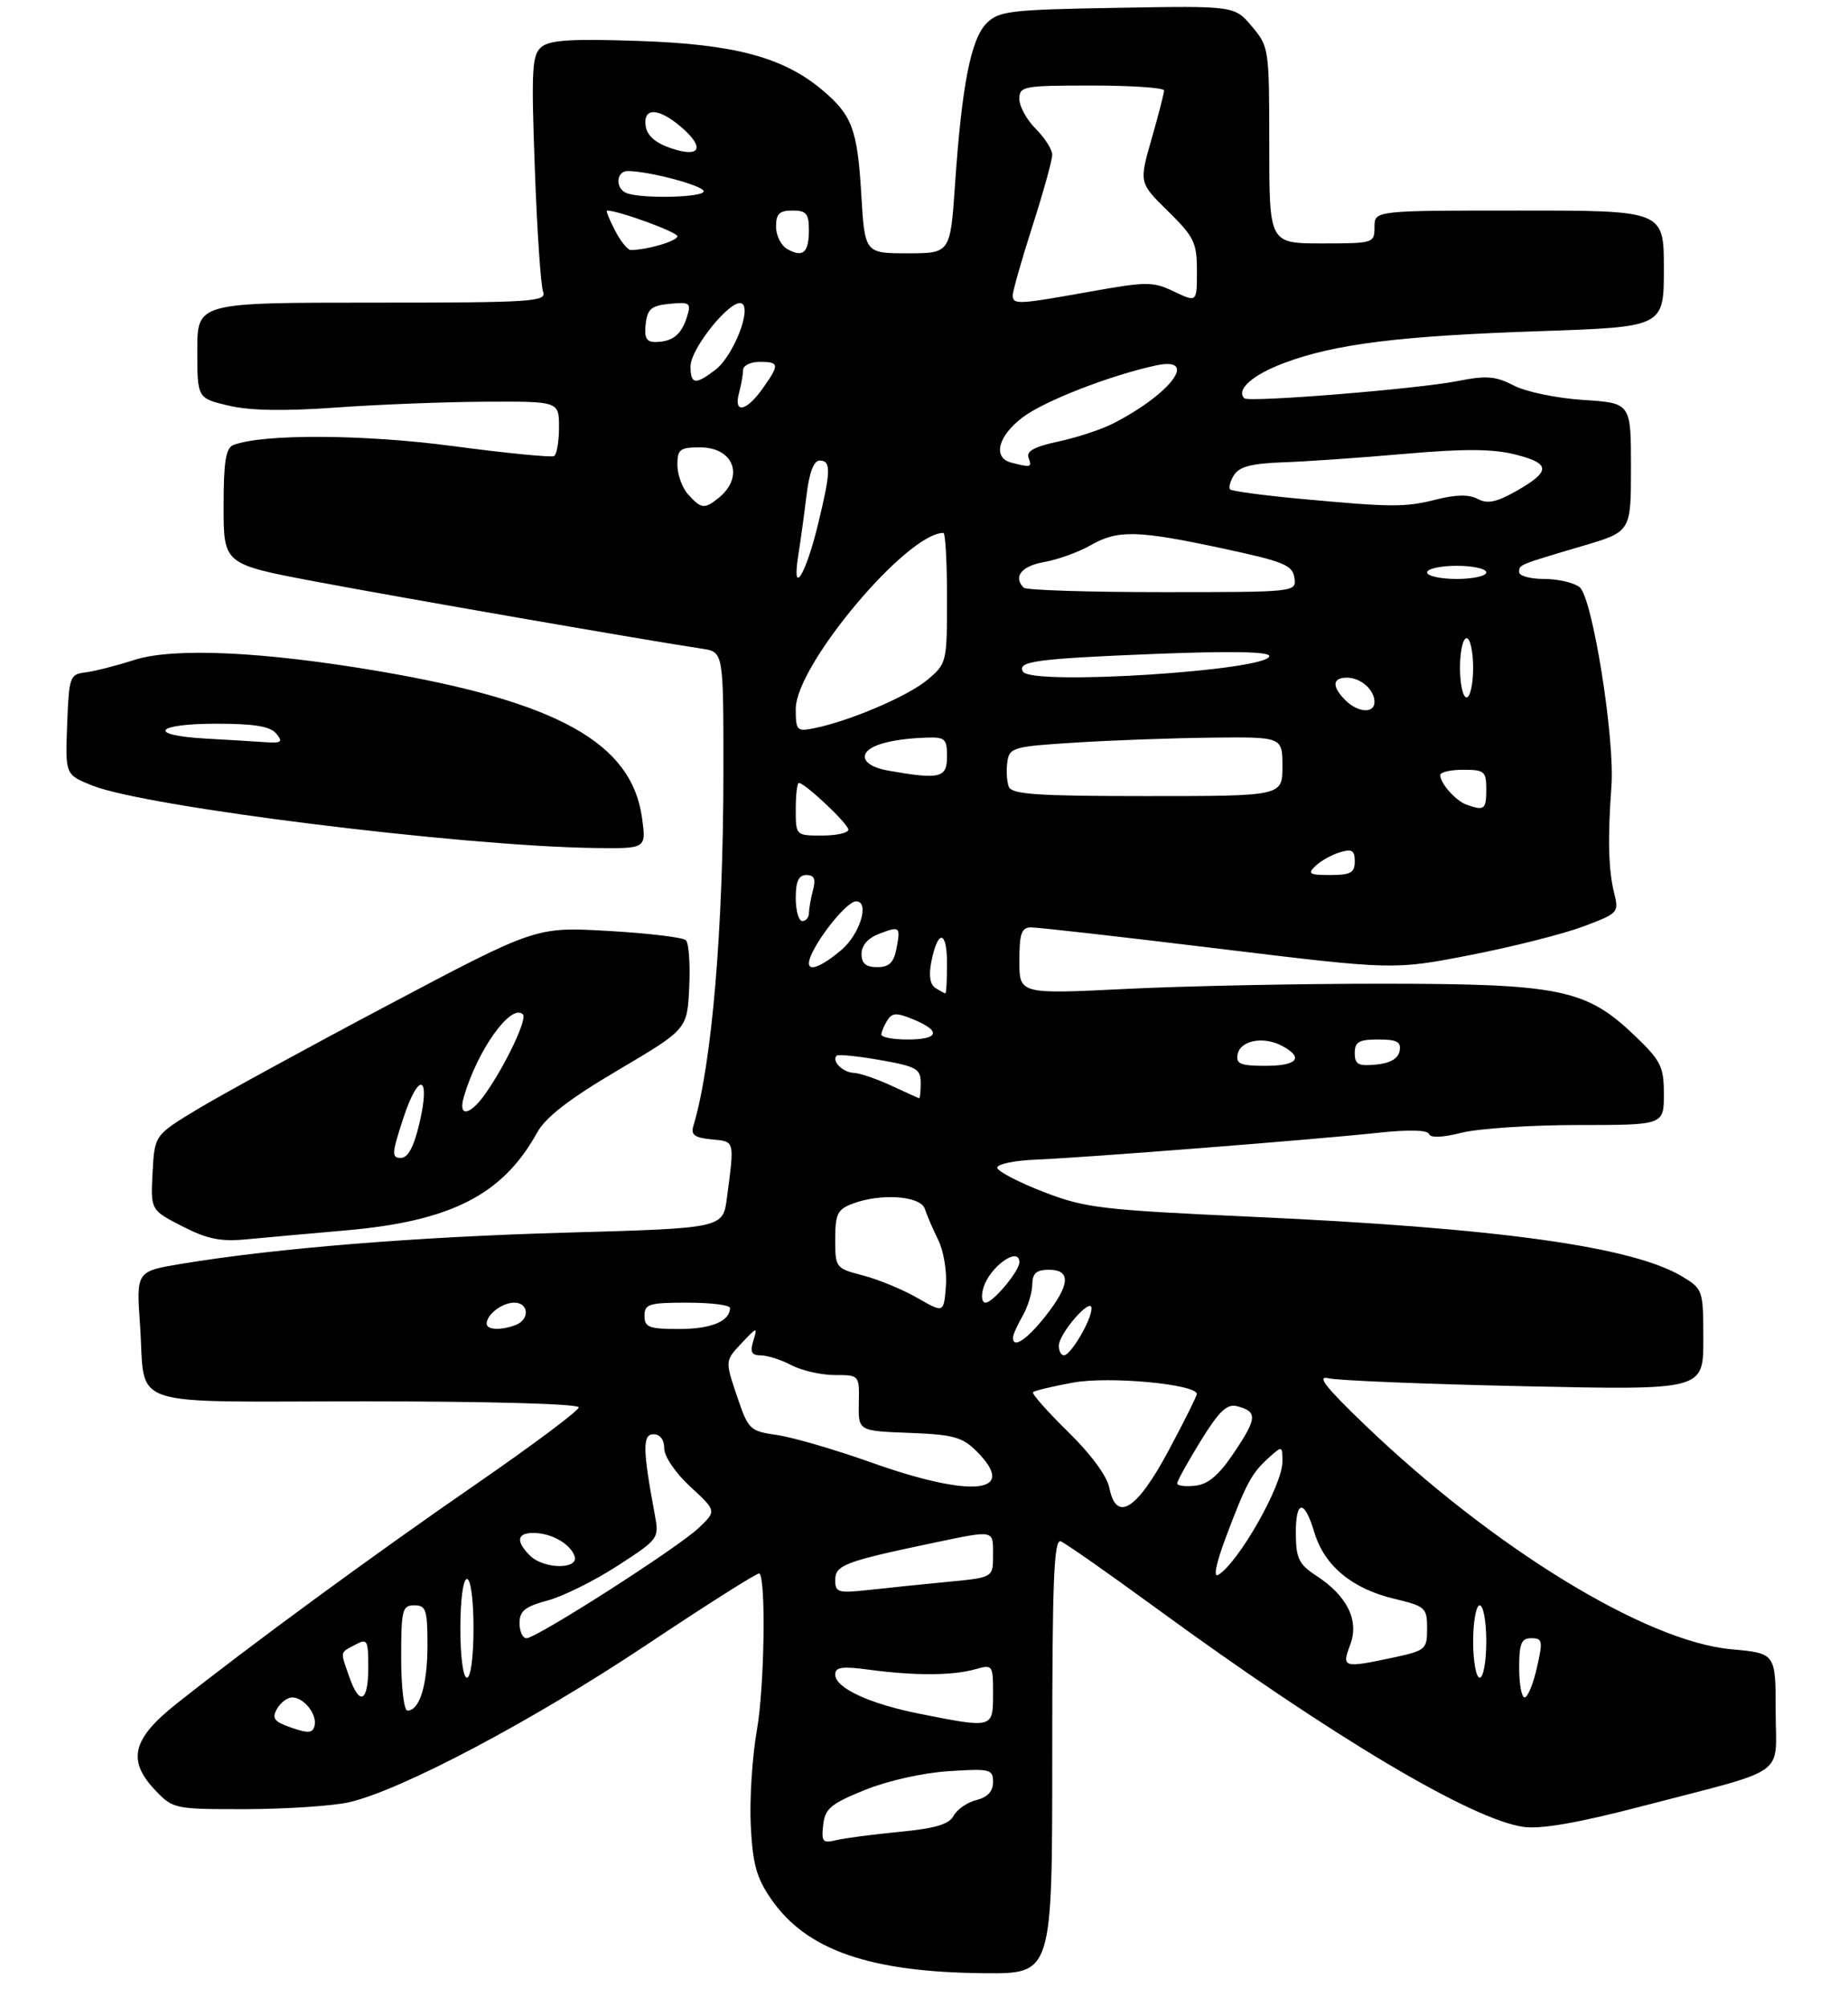 <?xml version="1.0" encoding="UTF-8" standalone="no"?>
<!DOCTYPE svg PUBLIC "-//W3C//DTD SVG 1.1//EN" "http://www.w3.org/Graphics/SVG/1.1/DTD/svg11.dtd" >
<svg xmlns="http://www.w3.org/2000/svg" xmlns:xlink="http://www.w3.org/1999/xlink" version="1.1" viewBox="0 0 281 305">
 <g >
 <path fill="currentColor"
d=" M 160.00 266.89 C 160.00 240.20 160.25 233.88 161.30 234.28 C 162.01 234.56 168.52 239.11 175.76 244.40 C 202.52 263.95 223.85 276.63 231.73 277.69 C 234.36 278.04 240.09 277.04 249.55 274.57 C 272.35 268.62 270.00 270.29 270.00 260.07 C 270.00 251.29 270.00 251.29 263.25 250.68 C 250.26 249.50 227.02 235.27 207.50 216.54 C 201.55 210.83 200.14 209.03 202.00 209.49 C 203.38 209.83 216.76 210.38 231.75 210.70 C 259.00 211.29 259.00 211.29 259.00 203.63 C 259.00 196.13 258.93 195.93 255.89 194.08 C 248.35 189.49 227.99 186.65 190.29 184.94 C 167.32 183.89 165.00 183.61 158.64 181.15 C 154.87 179.69 151.72 178.05 151.64 177.50 C 151.56 176.95 154.20 176.39 157.50 176.26 C 164.89 175.96 199.88 173.22 209.73 172.16 C 214.25 171.68 217.08 171.75 217.29 172.36 C 217.49 172.98 219.32 172.91 222.25 172.17 C 224.80 171.53 232.76 171.00 239.94 171.00 C 253.00 171.00 253.00 171.00 253.00 166.33 C 253.00 162.11 252.57 161.25 248.60 157.44 C 241.20 150.35 237.27 149.54 210.50 149.52 C 197.85 149.51 180.19 149.86 171.25 150.31 C 155.00 151.11 155.00 151.11 155.00 146.06 C 155.00 141.92 155.32 140.99 156.75 140.96 C 157.71 140.94 170.52 142.39 185.21 144.18 C 211.92 147.43 211.92 147.43 223.58 145.16 C 229.99 143.91 237.70 141.96 240.72 140.83 C 246.11 138.81 246.19 138.73 245.42 135.64 C 244.57 132.23 244.45 127.31 245.03 119.50 C 245.57 112.24 242.14 90.80 240.19 89.25 C 239.33 88.56 236.90 88.00 234.81 88.00 C 232.71 88.00 231.00 87.54 231.00 86.97 C 231.00 85.81 230.79 85.90 240.75 82.95 C 248.00 80.81 248.00 80.81 248.00 71.03 C 248.00 61.26 248.00 61.26 240.75 60.79 C 236.73 60.53 232.02 59.56 230.19 58.60 C 227.42 57.17 226.02 57.05 221.69 57.91 C 215.59 59.12 189.87 61.20 189.21 60.54 C 187.90 59.24 190.46 56.97 195.27 55.17 C 203.01 52.27 212.88 51.05 234.25 50.33 C 253.00 49.69 253.00 49.69 253.00 40.85 C 253.00 32.00 253.00 32.00 231.00 32.00 C 209.00 32.00 209.00 32.00 209.00 34.50 C 209.00 36.96 208.87 37.00 201.00 37.00 C 193.00 37.00 193.00 37.00 193.00 22.08 C 193.00 7.41 192.96 7.10 190.36 4.02 C 187.72 0.88 187.72 0.88 169.88 1.19 C 153.49 1.47 151.89 1.67 150.01 3.54 C 147.63 5.93 146.25 12.97 145.22 28.00 C 144.50 38.50 144.50 38.50 138.00 38.50 C 131.50 38.50 131.50 38.50 130.96 29.50 C 130.38 19.67 129.56 17.49 125.04 13.69 C 119.13 8.71 111.71 6.72 97.24 6.23 C 86.99 5.87 83.61 6.08 82.34 7.13 C 80.89 8.33 80.77 10.48 81.32 25.58 C 81.66 34.99 82.23 43.43 82.58 44.34 C 83.16 45.86 80.99 46.00 56.61 46.00 C 30.00 46.00 30.00 46.00 30.00 53.26 C 30.00 60.53 30.00 60.53 34.75 61.65 C 37.98 62.42 43.18 62.51 51.00 61.95 C 57.33 61.49 67.56 61.09 73.75 61.06 C 85.00 61.00 85.00 61.00 85.00 64.94 C 85.00 67.11 84.66 69.08 84.25 69.32 C 83.84 69.55 76.97 68.88 69.00 67.82 C 55.38 66.00 39.97 65.92 35.49 67.64 C 34.33 68.09 34.00 70.15 34.00 76.98 C 34.00 85.75 34.00 85.75 47.90 88.38 C 60.46 90.75 98.65 97.39 106.75 98.60 C 110.00 99.09 110.00 99.09 110.00 116.90 C 110.00 141.19 108.26 161.79 105.42 171.18 C 105.02 172.49 105.65 172.94 108.20 173.18 C 111.78 173.53 111.69 173.21 110.53 182.09 C 109.93 186.68 109.93 186.68 86.21 187.35 C 63.31 187.99 41.95 189.72 27.61 192.09 C 20.72 193.23 20.72 193.23 21.29 201.36 C 22.21 214.31 18.34 213.00 55.61 213.00 C 74.51 213.00 88.00 213.38 88.00 213.91 C 88.00 214.42 80.92 219.70 72.28 225.66 C 56.84 236.30 38.00 250.10 26.79 259.00 C 20.06 264.34 19.29 267.61 23.69 272.20 C 26.32 274.94 26.61 275.00 37.44 274.98 C 43.52 274.96 50.52 274.50 53.00 273.95 C 60.90 272.18 80.99 261.56 98.32 250.00 C 107.56 243.84 115.28 238.95 115.48 239.15 C 116.49 240.16 116.23 256.45 115.10 262.91 C 114.38 266.98 113.96 273.55 114.16 277.51 C 114.46 283.37 115.03 285.44 117.28 288.68 C 122.65 296.44 132.29 299.77 149.75 299.92 C 160.00 300.00 160.00 300.00 160.00 266.89 Z  M 52.51 187.02 C 68.56 185.63 76.44 181.61 81.66 172.17 C 82.97 169.80 86.50 167.07 94.00 162.64 C 104.50 156.44 104.50 156.44 104.80 150.07 C 104.97 146.57 104.74 143.35 104.30 142.91 C 103.86 142.48 98.55 141.84 92.50 141.50 C 81.50 140.86 81.50 140.86 59.00 152.77 C 46.62 159.32 33.58 166.45 30.00 168.61 C 23.50 172.54 23.50 172.54 23.20 178.23 C 22.90 183.92 22.90 183.92 27.70 186.38 C 31.52 188.34 33.53 188.75 37.50 188.37 C 40.25 188.11 47.00 187.50 52.51 187.02 Z  M 97.63 124.34 C 96.07 112.94 84.86 106.68 57.73 102.04 C 40.11 99.03 26.38 98.39 20.42 100.31 C 17.71 101.18 14.38 102.03 13.00 102.20 C 10.61 102.49 10.49 102.83 10.21 110.13 C 9.92 117.75 9.92 117.75 14.04 119.40 C 22.16 122.65 70.18 128.62 90.39 128.89 C 98.27 129.00 98.27 129.00 97.63 124.34 Z  M 125.17 277.38 C 125.45 274.90 126.33 274.16 131.50 272.07 C 134.99 270.66 140.33 269.46 144.25 269.21 C 150.57 268.80 151.00 268.91 151.00 270.87 C 151.00 272.27 150.17 273.17 148.47 273.60 C 147.08 273.94 145.53 275.02 145.01 275.98 C 144.31 277.29 142.22 277.91 136.79 278.43 C 132.78 278.82 128.45 279.38 127.17 279.69 C 125.09 280.20 124.88 279.95 125.17 277.38 Z  M 44.31 262.60 C 41.68 261.69 41.30 261.20 42.11 259.75 C 42.66 258.79 43.70 258.00 44.43 258.00 C 46.21 258.00 48.24 260.57 47.83 262.30 C 47.56 263.43 46.88 263.49 44.31 262.60 Z  M 139.86 260.49 C 132.17 258.96 127.00 256.56 127.00 254.52 C 127.00 253.38 128.04 253.23 132.25 253.80 C 139.09 254.71 144.83 254.69 148.25 253.73 C 150.96 252.97 151.00 253.03 151.00 257.48 C 151.00 262.70 150.98 262.70 139.86 260.49 Z  M 61.00 252.00 C 61.00 244.67 61.17 244.00 63.00 244.00 C 64.78 244.00 65.00 244.67 65.00 250.07 C 65.00 256.10 63.81 260.00 61.96 260.00 C 61.43 260.00 61.00 256.47 61.00 252.00 Z  M 53.10 254.85 C 51.72 250.89 51.65 251.26 54.00 250.00 C 55.86 249.00 56.00 249.24 56.00 253.46 C 56.00 258.73 54.67 259.37 53.10 254.85 Z  M 231.00 253.50 C 231.00 249.78 231.32 249.00 232.86 249.00 C 234.55 249.00 234.63 249.41 233.69 253.50 C 233.13 255.97 232.29 258.00 231.83 258.00 C 231.37 258.00 231.00 255.97 231.00 253.50 Z  M 70.00 247.50 C 70.00 243.17 70.42 240.00 71.00 240.00 C 71.58 240.00 72.00 243.17 72.00 247.50 C 72.00 251.83 71.58 255.00 71.00 255.00 C 70.42 255.00 70.00 251.83 70.00 247.50 Z  M 224.00 249.50 C 224.00 246.47 224.45 244.00 225.00 244.00 C 225.55 244.00 226.00 246.47 226.00 249.50 C 226.00 252.53 225.55 255.00 225.00 255.00 C 224.45 255.00 224.00 252.53 224.00 249.50 Z  M 205.31 249.99 C 206.70 246.30 204.86 242.57 200.15 239.50 C 197.53 237.80 197.07 236.87 197.04 233.25 C 196.99 227.93 198.32 227.78 199.86 232.93 C 201.37 237.96 205.56 241.46 211.94 242.99 C 216.76 244.14 217.00 244.36 217.00 247.52 C 217.00 250.69 216.78 250.88 211.95 251.92 C 204.23 253.57 203.98 253.50 205.31 249.99 Z  M 79.00 246.71 C 79.00 244.86 79.82 244.20 83.25 243.27 C 85.59 242.65 90.37 240.28 93.87 238.01 C 100.19 233.92 100.24 233.86 99.56 230.19 C 97.72 220.30 97.68 218.00 99.37 218.00 C 100.37 218.00 101.00 218.83 101.00 220.15 C 101.00 221.38 102.71 223.89 104.98 225.98 C 108.96 229.66 108.96 229.66 106.23 232.25 C 103.02 235.29 81.59 249.00 80.06 249.00 C 79.47 249.00 79.00 247.97 79.00 246.71 Z  M 127.00 240.15 C 127.00 237.89 128.48 237.33 141.82 234.53 C 151.34 232.54 151.00 232.47 151.00 236.38 C 151.00 239.77 151.00 239.77 144.25 240.42 C 140.54 240.77 135.14 241.33 132.25 241.65 C 127.42 242.18 127.00 242.07 127.00 240.15 Z  M 186.41 233.63 C 189.49 225.45 190.31 223.93 192.91 221.58 C 194.98 219.71 195.00 219.72 195.00 222.19 C 195.00 225.76 188.31 237.54 185.23 239.38 C 184.46 239.84 184.92 237.60 186.41 233.63 Z  M 80.57 236.43 C 78.42 234.27 78.60 233.00 81.07 233.00 C 83.78 233.00 86.62 234.57 87.35 236.47 C 88.16 238.58 82.69 238.55 80.57 236.43 Z  M 168.68 226.13 C 168.32 224.33 165.84 220.98 162.37 217.59 C 159.23 214.52 156.85 211.82 157.08 211.60 C 157.31 211.37 160.04 210.72 163.15 210.15 C 168.61 209.14 182.03 210.39 181.98 211.90 C 181.97 212.23 180.04 216.10 177.68 220.50 C 172.86 229.51 169.74 231.46 168.68 226.13 Z  M 132.50 222.30 C 127.00 220.34 120.55 218.46 118.18 218.12 C 114.00 217.52 113.79 217.32 112.05 212.17 C 110.25 206.83 110.25 206.83 112.75 204.17 C 115.11 201.66 115.21 201.63 114.56 203.75 C 114.02 205.51 114.26 206.00 115.68 206.01 C 116.68 206.01 118.79 206.68 120.36 207.51 C 121.94 208.33 124.90 209.00 126.95 209.00 C 130.67 209.00 130.67 209.00 130.59 213.25 C 130.50 217.50 130.50 217.50 138.25 217.79 C 144.97 218.05 146.33 218.42 148.50 220.59 C 154.92 227.01 147.88 227.76 132.50 222.30 Z  M 179.00 225.47 C 179.00 225.10 180.61 222.20 182.57 219.01 C 185.37 214.49 186.57 213.34 188.09 213.73 C 191.22 214.55 191.17 215.52 187.74 220.65 C 185.38 224.19 183.76 225.59 181.75 225.82 C 180.24 225.99 179.00 225.83 179.00 225.47 Z  M 161.00 204.56 C 161.00 202.70 165.93 197.04 165.97 198.85 C 166.01 200.56 162.82 206.00 161.78 206.00 C 161.35 206.00 161.00 205.35 161.00 204.56 Z  M 154.04 203.25 C 154.05 202.84 154.71 201.38 155.50 200.00 C 156.29 198.62 156.95 196.49 156.96 195.25 C 156.99 193.53 157.58 193.00 159.50 193.00 C 162.91 193.00 162.72 195.31 158.92 200.11 C 156.07 203.70 153.95 205.07 154.04 203.25 Z  M 74.00 201.20 C 74.00 199.79 76.35 198.00 78.20 198.00 C 80.42 198.00 80.58 200.56 78.42 201.39 C 76.20 202.24 74.00 202.15 74.00 201.20 Z  M 98.00 200.00 C 98.00 198.21 98.67 198.00 104.50 198.00 C 108.08 198.00 111.00 198.36 111.00 198.80 C 111.00 200.82 108.16 202.00 103.30 202.00 C 98.67 202.00 98.00 201.75 98.00 200.00 Z  M 139.50 197.28 C 137.30 196.02 133.59 194.48 131.25 193.87 C 127.06 192.78 127.00 192.70 127.00 188.36 C 127.00 184.55 127.35 183.82 129.57 182.98 C 133.91 181.32 139.98 181.75 140.63 183.75 C 140.94 184.71 141.86 186.85 142.68 188.50 C 143.49 190.15 144.01 193.31 143.83 195.54 C 143.50 199.58 143.50 199.58 139.50 197.28 Z  M 149.53 195.75 C 150.49 192.52 155.00 189.32 155.00 191.87 C 155.00 193.20 150.98 198.00 149.86 198.00 C 149.30 198.00 149.16 197.02 149.53 195.75 Z  M 135.50 165.00 C 133.30 163.98 130.74 163.11 129.81 163.07 C 128.14 163.00 126.41 161.26 127.22 160.45 C 127.44 160.22 130.41 160.53 133.82 161.12 C 139.37 162.10 140.00 162.46 140.00 164.61 C 140.00 165.92 139.89 166.97 139.75 166.93 C 139.61 166.89 137.70 166.02 135.50 165.00 Z  M 188.19 160.25 C 188.59 158.13 192.13 157.46 194.95 158.97 C 198.31 160.77 197.29 162.00 192.43 162.00 C 188.61 162.00 187.91 161.71 188.19 160.25 Z  M 206.00 160.06 C 206.00 158.36 206.63 158.00 209.57 158.00 C 212.44 158.00 213.08 158.35 212.82 159.75 C 212.60 160.90 211.38 161.61 209.24 161.81 C 206.53 162.08 206.00 161.79 206.00 160.06 Z  M 134.02 157.25 C 134.02 156.84 134.43 155.87 134.92 155.09 C 135.67 153.91 136.33 153.89 138.91 154.96 C 143.16 156.72 142.78 158.00 138.00 158.00 C 135.80 158.00 134.01 157.66 134.02 157.25 Z  M 142.24 150.17 C 141.41 149.64 141.20 148.27 141.62 146.16 C 142.61 141.21 144.00 141.37 144.00 146.44 C 144.00 148.95 143.89 150.99 143.75 150.98 C 143.61 150.98 142.93 150.61 142.24 150.17 Z  M 123.00 146.43 C 123.00 144.31 128.56 137.00 130.17 137.00 C 132.29 137.00 130.76 142.02 127.92 144.41 C 125.01 146.86 123.00 147.69 123.00 146.43 Z  M 131.00 144.98 C 131.00 143.71 131.99 142.58 133.64 141.95 C 136.86 140.72 136.96 140.81 136.30 144.25 C 135.89 146.33 135.19 147.00 133.38 147.00 C 131.66 147.00 131.00 146.44 131.00 144.98 Z  M 121.00 136.50 C 121.00 133.94 121.44 133.00 122.62 133.00 C 123.81 133.00 124.07 133.60 123.63 135.25 C 123.30 136.49 123.02 138.06 123.01 138.75 C 123.01 139.44 122.55 140.00 122.00 140.00 C 121.45 140.00 121.00 138.43 121.00 136.50 Z  M 200.04 131.61 C 200.84 130.84 202.51 129.91 203.75 129.54 C 205.58 128.99 206.00 129.26 206.00 130.93 C 206.00 132.65 205.37 133.00 202.29 133.00 C 199.08 133.00 198.77 132.81 200.04 131.61 Z  M 121.00 123.00 C 121.00 120.80 121.21 119.00 121.47 119.00 C 122.39 119.00 129.00 125.23 129.00 126.10 C 129.00 126.60 127.20 127.00 125.00 127.00 C 121.00 127.00 121.00 127.00 121.00 123.00 Z  M 223.00 122.31 C 221.35 121.71 219.00 119.08 219.00 117.81 C 219.00 117.36 220.57 117.00 222.50 117.00 C 225.72 117.00 226.00 117.24 226.00 120.00 C 226.00 123.04 225.70 123.27 223.00 122.31 Z  M 153.39 119.57 C 153.09 118.79 152.99 117.10 153.17 115.82 C 153.48 113.62 154.01 113.47 163.50 112.87 C 169.00 112.52 178.34 112.18 184.25 112.12 C 195.00 112.00 195.00 112.00 195.00 116.50 C 195.00 121.00 195.00 121.00 174.47 121.00 C 157.61 121.00 153.84 120.74 153.39 119.57 Z  M 135.00 117.12 C 132.84 116.74 131.50 115.93 131.50 115.01 C 131.50 113.45 135.12 112.32 140.75 112.12 C 143.72 112.01 144.00 112.26 144.00 115.00 C 144.00 118.26 142.92 118.52 135.00 117.12 Z  M 121.00 107.74 C 121.00 101.12 137.90 81.00 143.45 81.00 C 143.75 81.00 144.00 85.46 144.00 90.91 C 144.00 100.68 143.96 100.86 141.02 103.33 C 138.07 105.81 129.16 109.62 123.78 110.69 C 121.16 111.22 121.00 111.04 121.00 107.74 Z  M 204.57 106.43 C 202.49 104.35 202.58 103.00 204.80 103.00 C 206.91 103.00 209.00 104.84 209.00 106.70 C 209.00 108.49 206.48 108.33 204.57 106.43 Z  M 222.00 101.50 C 222.00 99.03 222.45 97.00 223.00 97.00 C 223.55 97.00 224.00 99.03 224.00 101.50 C 224.00 103.97 223.55 106.00 223.00 106.00 C 222.45 106.00 222.00 103.97 222.00 101.50 Z  M 155.56 102.10 C 154.59 100.52 157.54 100.12 175.44 99.40 C 187.05 98.94 193.00 99.04 193.00 99.71 C 193.00 101.92 156.88 104.24 155.56 102.10 Z  M 155.67 89.33 C 154.01 87.68 155.31 86.04 158.75 85.43 C 160.81 85.07 163.99 83.93 165.81 82.89 C 169.97 80.51 172.94 80.58 186.00 83.38 C 195.20 85.35 196.54 85.90 196.82 87.81 C 197.14 90.00 197.14 90.00 176.74 90.00 C 165.51 90.00 156.03 89.70 155.67 89.33 Z  M 121.37 84.50 C 121.72 82.30 122.29 78.14 122.64 75.25 C 123.06 71.80 123.74 70.00 124.64 70.00 C 126.40 70.00 126.35 71.64 124.36 79.79 C 122.48 87.49 120.38 90.80 121.37 84.50 Z  M 217.00 87.00 C 217.00 86.45 219.03 86.00 221.50 86.00 C 223.97 86.00 226.00 86.45 226.00 87.00 C 226.00 87.55 223.97 88.00 221.50 88.00 C 219.03 88.00 217.00 87.55 217.00 87.00 Z  M 104.65 75.17 C 103.74 74.17 103.00 72.14 103.00 70.67 C 103.00 68.29 103.38 68.00 106.46 68.00 C 111.64 68.00 113.24 72.54 109.19 75.75 C 107.11 77.40 106.61 77.34 104.65 75.17 Z  M 197.52 75.80 C 192.03 75.29 187.32 74.65 187.05 74.39 C 186.79 74.12 187.05 73.14 187.64 72.20 C 188.44 70.93 190.34 70.44 195.10 70.27 C 198.62 70.15 206.97 69.57 213.65 68.98 C 222.70 68.19 226.99 68.22 230.44 69.09 C 235.84 70.45 235.84 71.65 230.48 74.68 C 227.52 76.35 226.16 76.62 224.70 75.84 C 223.38 75.14 221.43 75.16 218.45 75.91 C 213.60 77.13 211.76 77.12 197.52 75.80 Z  M 153.75 70.31 C 150.92 69.57 151.74 66.30 155.45 63.47 C 158.73 60.97 168.70 57.08 175.75 55.55 C 182.32 54.12 178.17 59.78 169.30 64.35 C 167.54 65.26 163.80 66.49 160.98 67.10 C 157.27 67.89 156.01 68.58 156.40 69.60 C 156.95 71.04 156.75 71.09 153.75 70.31 Z  M 112.37 59.75 C 112.70 58.51 112.98 56.94 112.99 56.25 C 112.99 55.56 114.12 55.00 115.50 55.00 C 118.53 55.00 118.57 55.39 115.93 59.10 C 113.46 62.57 111.52 62.92 112.37 59.75 Z  M 105.00 55.67 C 105.00 52.99 111.04 45.50 112.72 46.10 C 114.41 46.71 111.55 54.07 108.80 56.19 C 105.73 58.55 105.00 58.44 105.00 55.67 Z  M 98.18 49.25 C 98.45 46.94 99.04 46.45 101.84 46.18 C 104.93 45.88 105.12 46.04 104.45 48.18 C 103.62 50.87 102.24 51.96 99.68 51.98 C 98.29 52.00 97.94 51.36 98.18 49.25 Z  M 154.00 44.85 C 154.00 44.22 155.35 39.49 157.00 34.34 C 158.65 29.19 160.00 24.33 160.00 23.53 C 160.00 22.74 158.88 20.97 157.50 19.59 C 156.12 18.22 155.00 16.17 155.00 15.05 C 155.00 13.11 155.59 13.00 166.00 13.00 C 172.05 13.00 177.00 13.34 177.00 13.75 C 177.00 14.17 176.15 17.49 175.10 21.14 C 173.20 27.78 173.20 27.78 177.60 32.10 C 181.58 36.01 182.00 36.87 182.00 41.19 C 182.00 45.97 182.00 45.97 178.53 44.32 C 175.31 42.78 174.42 42.78 165.73 44.33 C 154.64 46.31 154.00 46.34 154.00 44.85 Z  M 119.73 37.87 C 118.78 37.34 118.00 35.80 118.00 34.45 C 118.00 32.50 118.51 32.00 120.50 32.00 C 122.60 32.00 123.00 32.47 123.00 34.94 C 123.00 38.40 122.11 39.20 119.73 37.87 Z  M 93.50 35.00 C 92.65 33.35 92.10 32.00 92.29 32.00 C 94.05 32.00 103.00 35.27 103.00 35.91 C 103.00 36.64 98.37 38.00 95.90 38.00 C 95.43 38.00 94.35 36.65 93.50 35.00 Z  M 95.25 29.34 C 93.52 28.64 93.68 26.00 95.45 26.00 C 98.66 26.00 107.00 28.22 107.00 29.08 C 107.00 30.03 97.47 30.24 95.25 29.34 Z  M 102.00 22.52 C 99.66 21.73 98.39 20.61 98.18 19.17 C 97.75 16.28 100.13 16.35 103.59 19.32 C 107.26 22.48 106.49 24.05 102.00 22.52 Z  M 61.33 169.95 C 63.69 162.75 65.52 163.38 63.76 170.80 C 62.91 174.37 62.03 176.00 60.94 176.00 C 59.52 176.00 59.57 175.32 61.33 169.95 Z  M 70.52 166.75 C 72.59 159.60 77.74 152.41 79.52 154.19 C 80.20 154.87 76.86 161.91 73.80 166.25 C 71.45 169.58 69.62 169.86 70.52 166.75 Z  M 31.25 112.26 C 22.27 111.75 23.53 110.00 32.88 110.00 C 38.66 110.00 41.09 110.40 42.00 111.50 C 43.06 112.78 42.82 112.97 40.37 112.81 C 38.79 112.70 34.69 112.45 31.25 112.26 Z "/>
</g>
</svg>